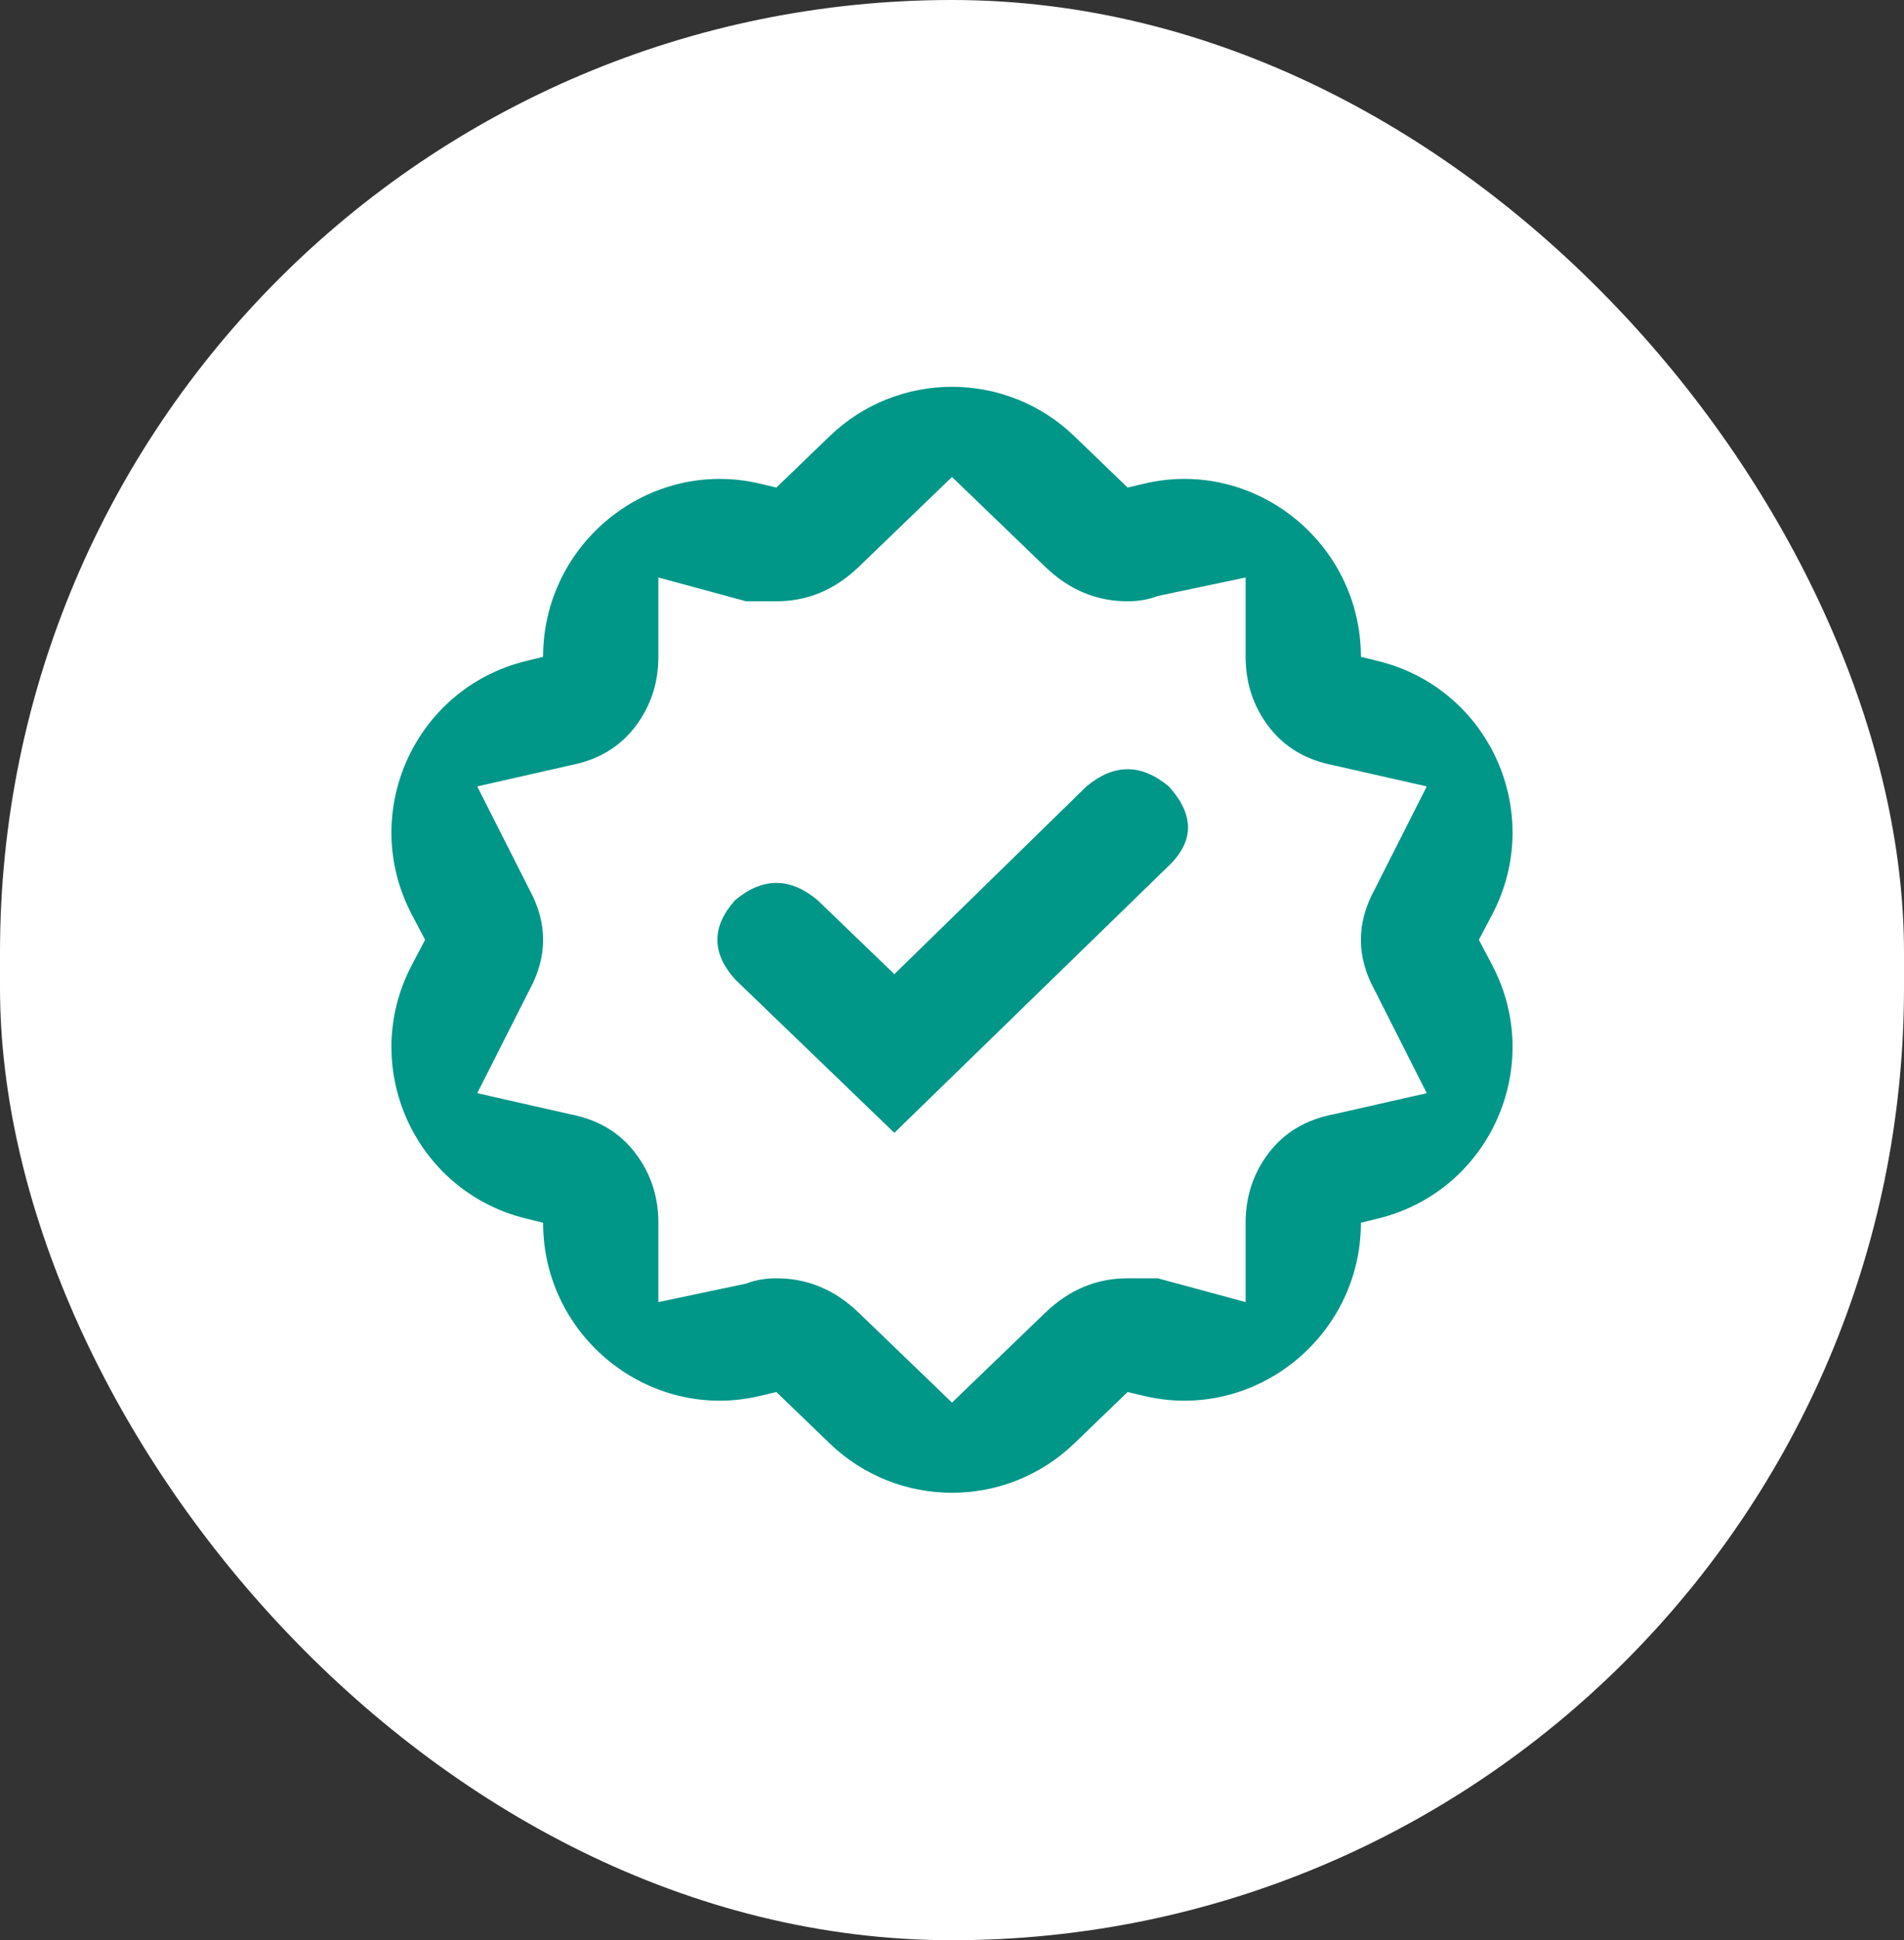 <svg width="54" height="55" viewBox="0 0 54 55" fill="none" xmlns="http://www.w3.org/2000/svg">
<rect x="0" y="0" width="54" height="55" fill="#333333" stroke="none"/>
<rect width="54" height="55" rx="27" fill="white"/>
<path d="M15.403 34.662V34.662C15.403 37.892 18.419 40.317 21.561 39.569L22.019 39.46L23.531 40.917C25.468 42.782 28.532 42.782 30.468 40.917L31.981 39.46L32.439 39.569C35.581 40.317 38.597 37.892 38.597 34.662V34.662L39.091 34.54C42.244 33.764 43.831 30.235 42.322 27.36L41.943 26.641L42.322 25.921C43.831 23.046 42.244 19.518 39.091 18.741L38.597 18.619V18.619C38.597 15.39 35.581 12.965 32.439 13.712L31.981 13.821L30.468 12.364C28.532 10.499 25.468 10.499 23.531 12.364L22.019 13.821L21.561 13.712C18.419 12.965 15.403 15.39 15.403 18.619V18.619L14.909 18.741C11.756 19.518 10.168 23.046 11.678 25.921L12.056 26.641L11.678 27.36C10.168 30.235 11.756 33.764 14.909 34.54L15.403 34.662ZM15.014 25.216L13.535 22.293L16.181 21.693C16.96 21.543 17.569 21.18 18.01 20.606C18.451 20.031 18.672 19.369 18.672 18.619V16.37L21.163 17.045H22.019C22.901 17.045 23.679 16.72 24.354 16.07L27 13.521L29.646 16.07C30.321 16.72 31.099 17.045 31.981 17.045C32.292 17.045 32.578 16.995 32.837 16.895L35.328 16.37V18.619C35.328 19.369 35.548 20.031 35.989 20.606C36.43 21.18 37.04 21.543 37.818 21.693L40.465 22.293L38.986 25.216C38.467 26.166 38.467 27.115 38.986 28.065L40.465 30.989L37.818 31.588C37.04 31.738 36.43 32.101 35.989 32.675C35.548 33.25 35.328 33.912 35.328 34.662V36.911L32.837 36.236H31.981C31.099 36.236 30.321 36.561 29.646 37.211L27 39.76L24.354 37.211C23.679 36.561 22.901 36.236 22.019 36.236C21.707 36.236 21.422 36.286 21.163 36.386L18.672 36.911V34.662C18.672 33.912 18.451 33.25 18.01 32.675C17.569 32.101 16.96 31.738 16.181 31.588L13.535 30.989L15.014 28.065C15.533 27.115 15.533 26.166 15.014 25.216ZM25.365 32.113L33.148 24.542C33.875 23.842 33.875 23.092 33.148 22.293C32.37 21.643 31.592 21.643 30.814 22.293L25.365 27.615L23.186 25.516C22.408 24.866 21.629 24.866 20.851 25.516C20.177 26.266 20.177 27.015 20.851 27.765L25.365 32.113Z" fill="#009688"/>
</svg>
